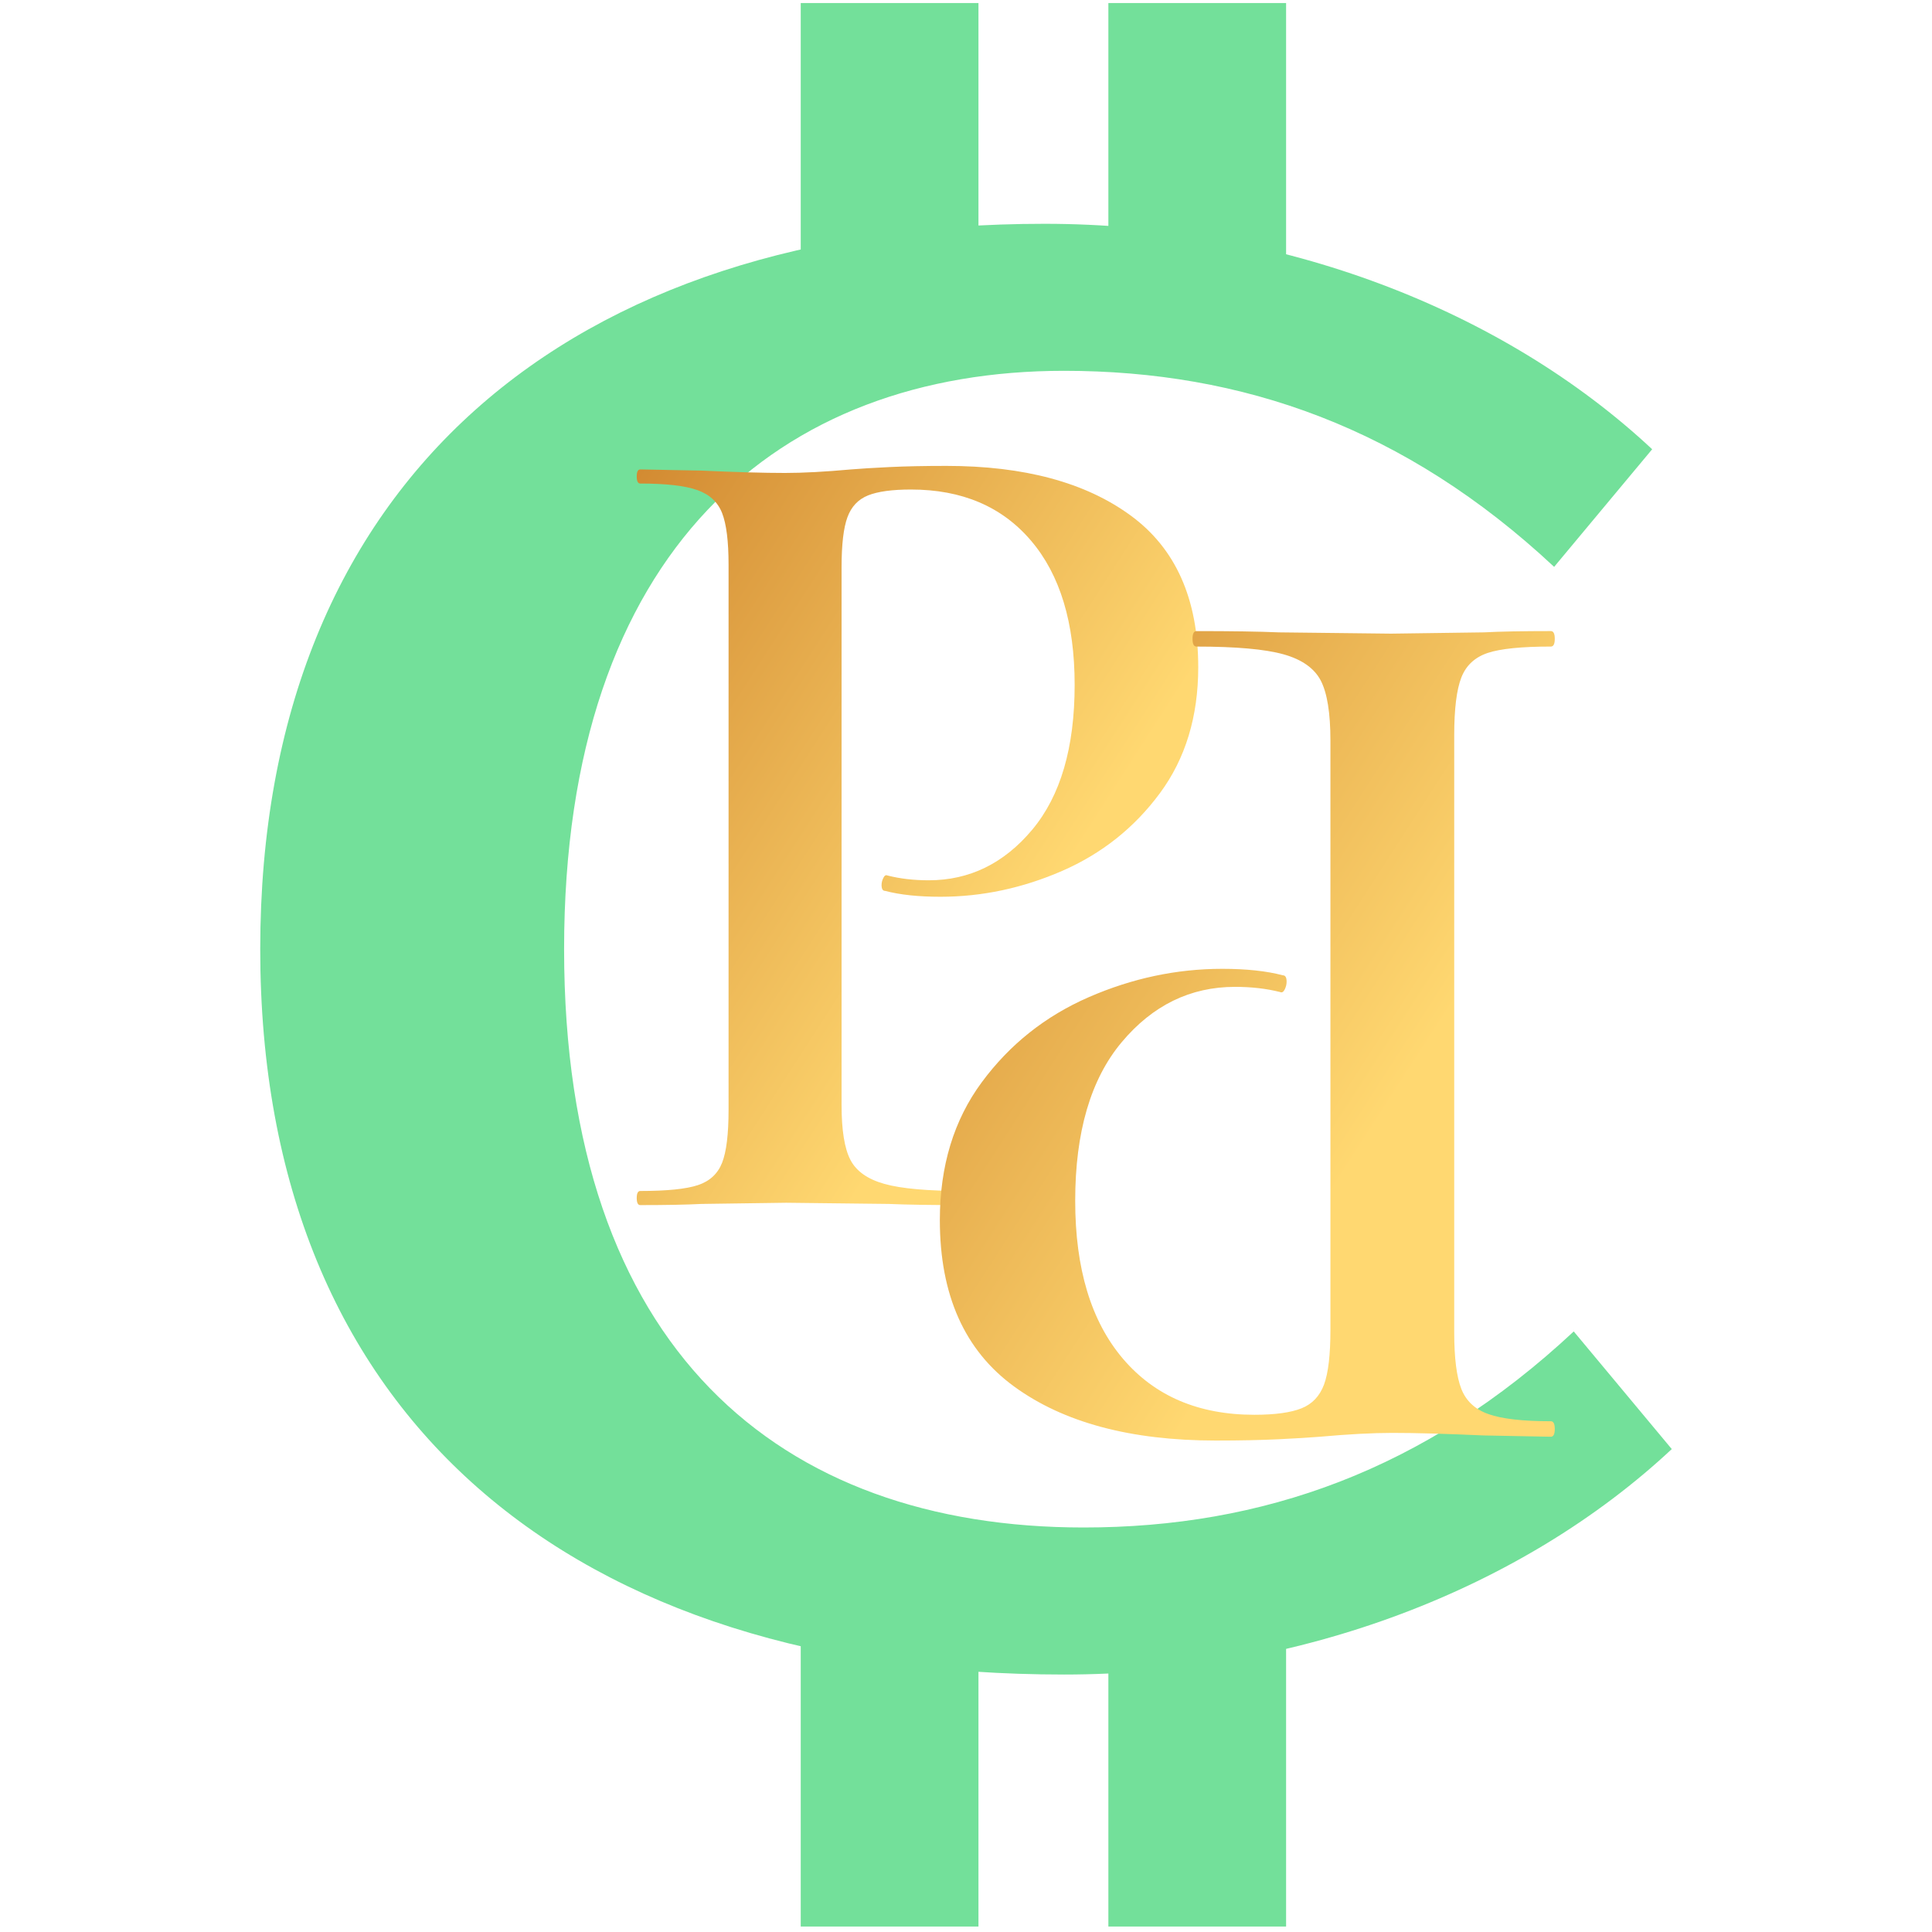 <svg id="c2" xmlns="http://www.w3.org/2000/svg" xmlns:xlink="http://www.w3.org/1999/xlink" viewBox="0 0 308 308" shape-rendering="geometricPrecision" text-rendering="geometricPrecision" width="308" height="308">
<style><![CDATA[
#c2-s-g1_ts {animation: c2-s-g1_ts__ts 2000ms linear infinite normal forwards}@keyframes c2-s-g1_ts__ts { 0% {transform: translate(154px,154px) scale(1,1);animation-timing-function: cubic-bezier(0.62,0.61,0.755,-0.315)} 50% {transform: translate(154px,154px) scale(1,-1.003);animation-timing-function: cubic-bezier(0.62,0.61,0.755,-0.315)} 100% {transform: translate(154px,154px) scale(1,1.003)}}
]]></style>
<defs><linearGradient id="c2-s-path10-fill" x1="-0.493" y1="-0.114" x2="0.57" y2="0.778" spreadMethod="pad" gradientUnits="objectBoundingBox" gradientTransform="translate(0 0)"><stop id="c2-s-path10-fill-0" offset="0%" stop-color="#bd6513"/><stop id="c2-s-path10-fill-1" offset="100%" stop-color="#ffd871"/></linearGradient><linearGradient id="c2-s-path11-fill" x1="-0.493" y1="-0.114" x2="0.57" y2="0.778" spreadMethod="pad" gradientUnits="objectBoundingBox" gradientTransform="translate(0 0)"><stop id="c2-s-path11-fill-0" offset="0%" stop-color="#bd6513"/><stop id="c2-s-path11-fill-1" offset="100%" stop-color="#ffd871"/></linearGradient></defs><g id="c2-s-g1_ts" transform="translate(154,154) scale(1,1)"><g id="c2-s-g1" transform="translate(-192.186,-181.801)"><g id="c2-s-g2"><g id="c2-s-g3" transform="translate(64.044 288.505)"><g id="c2-s-g4"><path id="c2-s-path1" d="M146.895,-17.191c-48.445,0-82.824-28.438-82.824-92.199c0-63.758,34.379-92.199,79.699-92.199c28.441,0,54.379,9.066,78.133,31.254l15.629-18.75c-23.754-22.191-59.07-35.941-96.887-35.941-75.324,0-125.016,40.629-125.016,115.637C15.629,-34.379,65.633,6.25,143.77,6.25c37.816,0,73.133-13.75,96.887-35.941l-15.629-18.754c-23.75,22.191-49.691,31.254-78.133,31.254Zm0,0" fill="#73e09a"/></g></g></g><g id="c2-s-g5" clip-path="url(#c2-u-eskkwh4dlrc10)"><g id="c2-s-g6"><path id="c2-s-path2" d="M165.84,28.289h28.996v57.992h-28.996Zm0,0" fill="#73e09a"/></g><clipPath id="c2-u-eskkwh4dlrc10"><path id="c2-s-path3" d="M165.84,28.289h28.332v57.609h-28.332Zm0,0"/></clipPath></g><g id="c2-s-g7" clip-path="url(#c2-u-eskkwh4dlrc15)"><g id="c2-s-g8"><path id="c2-s-path4" d="M214.883,28.289h28.996v57.992h-28.996Zm0,0" fill="#73e09a"/></g><clipPath id="c2-u-eskkwh4dlrc15"><path id="c2-s-path5" d="M214.883,28.289h28.332v57.609h-28.332Zm0,0"/></clipPath></g><g id="c2-s-g9" clip-path="url(#c2-u-eskkwh4dlrc20)"><g id="c2-s-g10"><path id="c2-s-path6" d="M165.84,277.32h28.996v57.992h-28.996Zm0,0" fill="#73e09a"/></g><clipPath id="c2-u-eskkwh4dlrc20"><path id="c2-s-path7" d="M165.84,277.32h28.332v57.613h-28.332Zm0,0"/></clipPath></g><g id="c2-s-g11" clip-path="url(#c2-u-eskkwh4dlrc25)"><g id="c2-s-g12"><path id="c2-s-path8" d="M214.883,277.32h28.996v57.992h-28.996Zm0,0" fill="#73e09a"/></g><clipPath id="c2-u-eskkwh4dlrc25"><path id="c2-s-path9" d="M214.883,277.32h28.332v57.613h-28.332Zm0,0"/></clipPath></g><g id="c2-s-g13"><g id="c2-s-g14" transform="translate(0 0)"><g id="c2-s-g15" transform="translate(133.318 219.919)"><path id="c2-s-path10" d="M39.031,-15.953c0,4.012.469,6.922,1.406,8.734s2.75,3.094,5.438,3.844s6.91,1.125,12.672,1.125c.375,0,.562.375.562,1.125s-.188,1.125-.562,1.125c-5.137,0-9.141-.062-12.016-.188L30.203,-0.375l-13.5.188C14.328,-0.062,11.07,0,6.938,0c-.375,0-.562-.375-.562-1.125s.188-1.125.562-1.125c4.258,0,7.328-.312,9.203-.938s3.156-1.812,3.844-3.562s1.031-4.566,1.031-8.453v-86.875c0-3.75-.344-6.5-1.031-8.25s-2-2.969-3.938-3.656c-1.938-.695-4.977-1.047-9.109-1.047-.375,0-.562-.375-.562-1.125s.188-1.125.562-1.125l9.766.188c5.5.25,9.938.375,13.312.375c2.883,0,6.391-.188,10.516-.562c1.5-.125,3.531-.25,6.094-.375s5.598-.188,9.109-.188c12.383,0,22.172,2.633,29.359,7.891c7.195,5.25,10.797,13.32,10.797,24.203c0,7.875-2.039,14.57-6.109,20.078-4.062,5.5-9.258,9.633-15.578,12.391-6.312,2.75-12.781,4.125-19.406,4.125-3.512,0-6.453-.312-8.828-.938-.375,0-.562-.312-.562-.938c0-.375.094-.75.281-1.125.188-.383.406-.516.656-.391c2,.512,4.191.766,6.578.766c6.5,0,12-2.688,16.5-8.062c4.508-5.383,6.766-13.082,6.766-23.094c0-9.883-2.32-17.547-6.953-22.984-4.625-5.438-11.008-8.156-19.141-8.156-3,0-5.281.312-6.844.938s-2.656,1.781-3.281,3.469-.938,4.344-.938,7.969Zm0,0" transform="translate(0 0)" fill="url(#c2-s-path10-fill)"/></g></g></g><g id="c2-s-g16"><g id="c2-s-g17" transform="translate(0 0)"><g id="c2-s-g18" transform="translate(293.033 128.408)"><path id="c2-s-path11" d="M-42.75,17.469c0-4.387-.508-7.574-1.531-9.562-1.031-1.98-3.016-3.383-5.953-4.203-2.945-.824-7.57-1.234-13.875-1.234-.414,0-.625-.414-.625-1.234c0-.824.211-1.234.625-1.234c5.617,0,9.996.066,13.141.203l17.891.203l14.781-.203C-15.691,0.066,-12.129,0,-7.609,0c.418,0,.625.41.625,1.234c0,.82-.207,1.234-.625,1.234-4.656,0-8.008.336-10.062,1.016-2.051.688-3.453,1.988-4.203,3.906-.758,1.926-1.141,5.008-1.141,9.25v95.156c0,4.102.383,7.113,1.141,9.031.75,1.914,2.188,3.25,4.312,4c2.117.758,5.434,1.141,9.953,1.141.418,0,.625.41.625,1.234c0,.82-.207,1.234-.625,1.234l-10.688-.203c-6.02-.273-10.879-.406-14.578-.406-3.156,0-6.992.203-11.516.609-1.645.133-3.867.27-6.672.406-2.812.133-6.133.203-9.969.203-13.562,0-24.281-2.875-32.156-8.625-7.883-5.75-11.828-14.59-11.828-26.516c0-8.625,2.23-15.953,6.688-21.984c4.449-6.023,10.137-10.543,17.062-13.562C-74.348,55.348,-67.258,53.844,-60,53.844c3.836,0,7.055.344,9.656,1.031.406,0,.609.336.609,1.016c0,.414-.098.828-.297,1.234-.207.414-.453.555-.734.422-2.188-.555-4.582-.828-7.188-.828-7.125,0-13.148,2.941-18.078,8.828-4.938,5.895-7.406,14.32-7.406,25.281c0,10.82,2.539,19.211,7.609,25.172c5.074,5.957,12.059,8.938,20.953,8.938c3.293,0,5.797-.344,7.516-1.031c1.711-.68,2.906-1.945,3.594-3.797.68-1.844,1.016-4.758,1.016-8.734Zm0,0" transform="translate(0 0)" fill="url(#c2-s-path11-fill)"/></g></g></g></g></g></svg>
